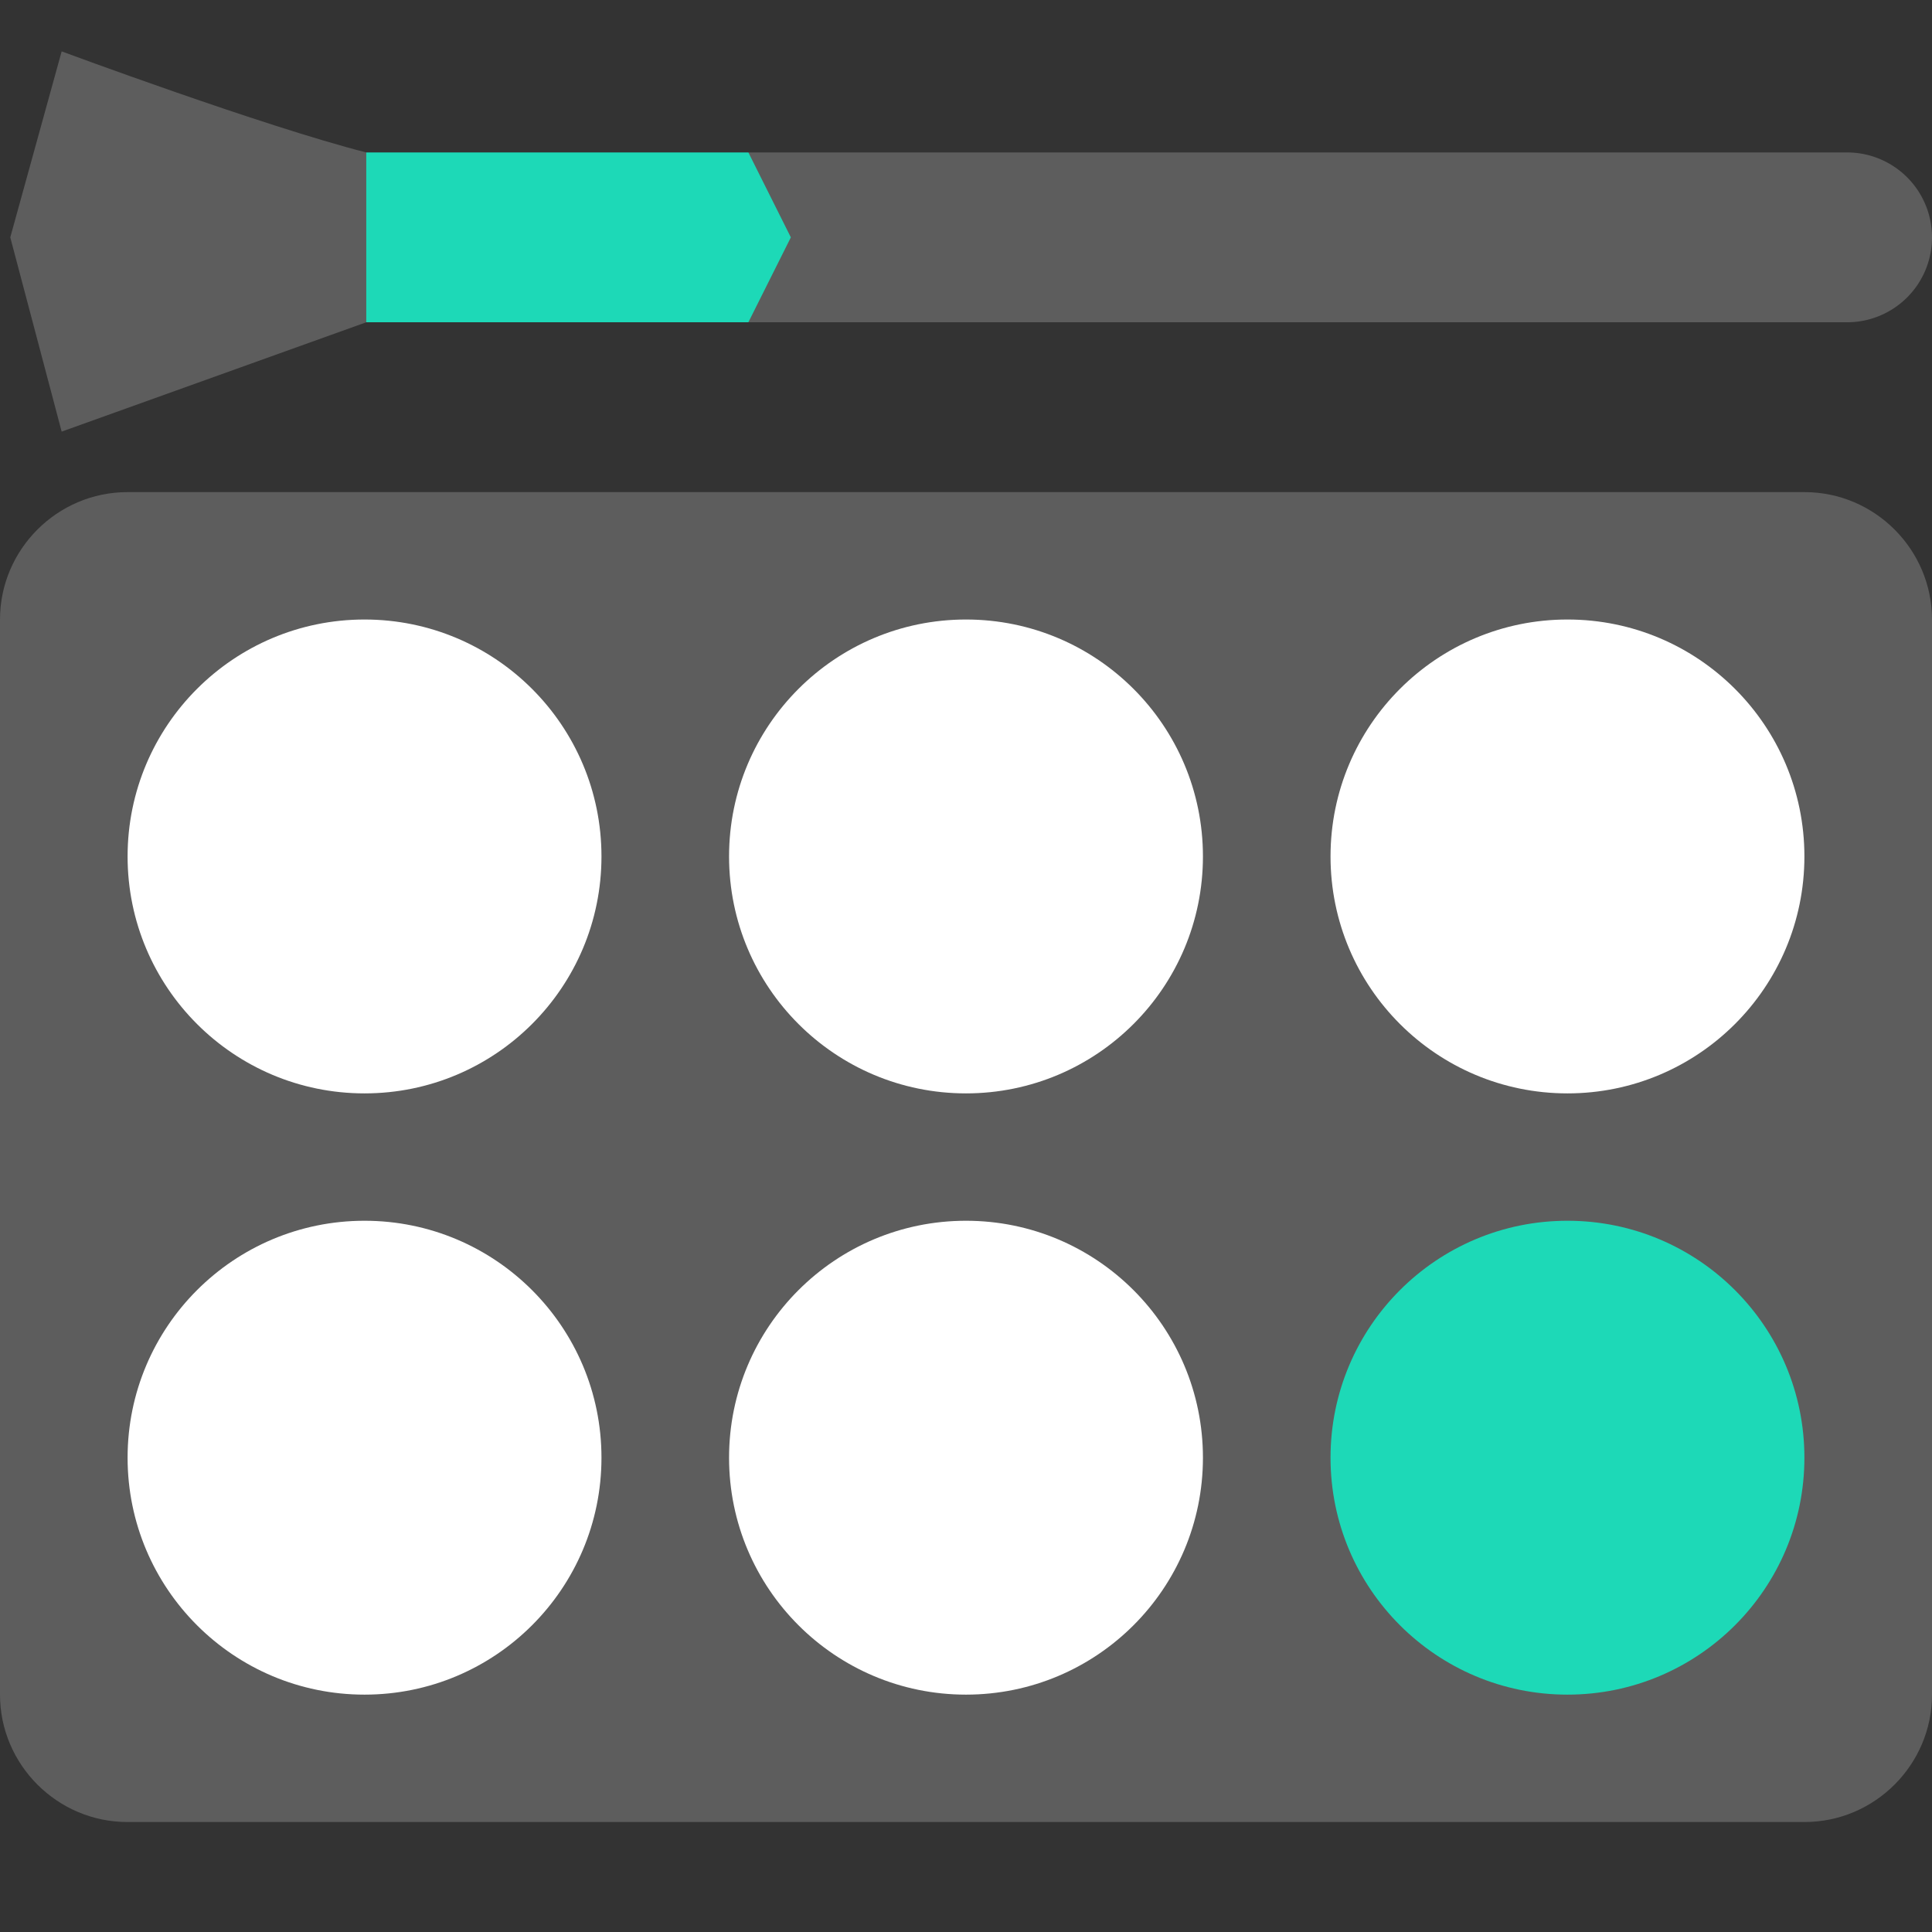 <svg width="94" height="94" fill="none" xmlns="http://www.w3.org/2000/svg"><rect width="100%" height="100%" fill="#333333" stroke="none"/><g clip-path="url(#clip0)"><path d="M17.819 7.417l2.066 4.132-2.066 4.131L3 21 .5 11.549 3 2.5s9.827 3.648 14.819 4.917zM87.802 23.944H6.198C2.789 23.944 0 26.734 0 30.142v52.31c0 3.408 2.789 6.197 6.198 6.197h81.604c3.409 0 6.198-2.789 6.198-6.198v-52.31c0-3.408-2.789-6.197-6.198-6.197z" fill="#5D5D5D"/><path d="M17.736 53.198c6.367 0 11.528-5.161 11.528-11.528 0-6.367-5.161-11.528-11.528-11.528-6.367 0-11.528 5.161-11.528 11.528 0 6.367 5.161 11.528 11.528 11.528zM47 53.198c6.367 0 11.528-5.161 11.528-11.528 0-6.367-5.161-11.528-11.528-11.528-6.367 0-11.528 5.161-11.528 11.528 0 6.367 5.161 11.528 11.528 11.528zM76.264 53.198c6.367 0 11.528-5.161 11.528-11.528 0-6.367-5.161-11.528-11.528-11.528-6.367 0-11.528 5.161-11.528 11.528 0 6.367 5.161 11.528 11.528 11.528zM17.736 82.451c6.367 0 11.528-5.16 11.528-11.528 0-6.366-5.161-11.528-11.528-11.528-6.367 0-11.528 5.162-11.528 11.528 0 6.367 5.161 11.528 11.528 11.528zM47 82.451c6.367 0 11.528-5.16 11.528-11.528 0-6.366-5.161-11.528-11.528-11.528-6.367 0-11.528 5.162-11.528 11.528 0 6.367 5.161 11.528 11.528 11.528z" fill="#fff"/><path d="M76.264 82.451c6.367 0 11.528-5.16 11.528-11.528 0-6.366-5.161-11.528-11.528-11.528-6.367 0-11.528 5.162-11.528 11.528 0 6.367 5.161 11.528 11.528 11.528z" fill="#1DD9B7"/><path d="M89.868 7.417A4.13 4.13 0 0 1 94 11.549a4.13 4.13 0 0 1-4.132 4.131H36.412V7.417h53.456z" fill="#5D5D5D"/><path d="M36.412 7.417l2.066 4.132-2.066 4.131H17.82V7.417h18.593z" fill="#1DD9B7"/></g><defs><clipPath id="clip0"><path fill="#fff" d="M0 0h94v94H0z"/></clipPath></defs></svg>